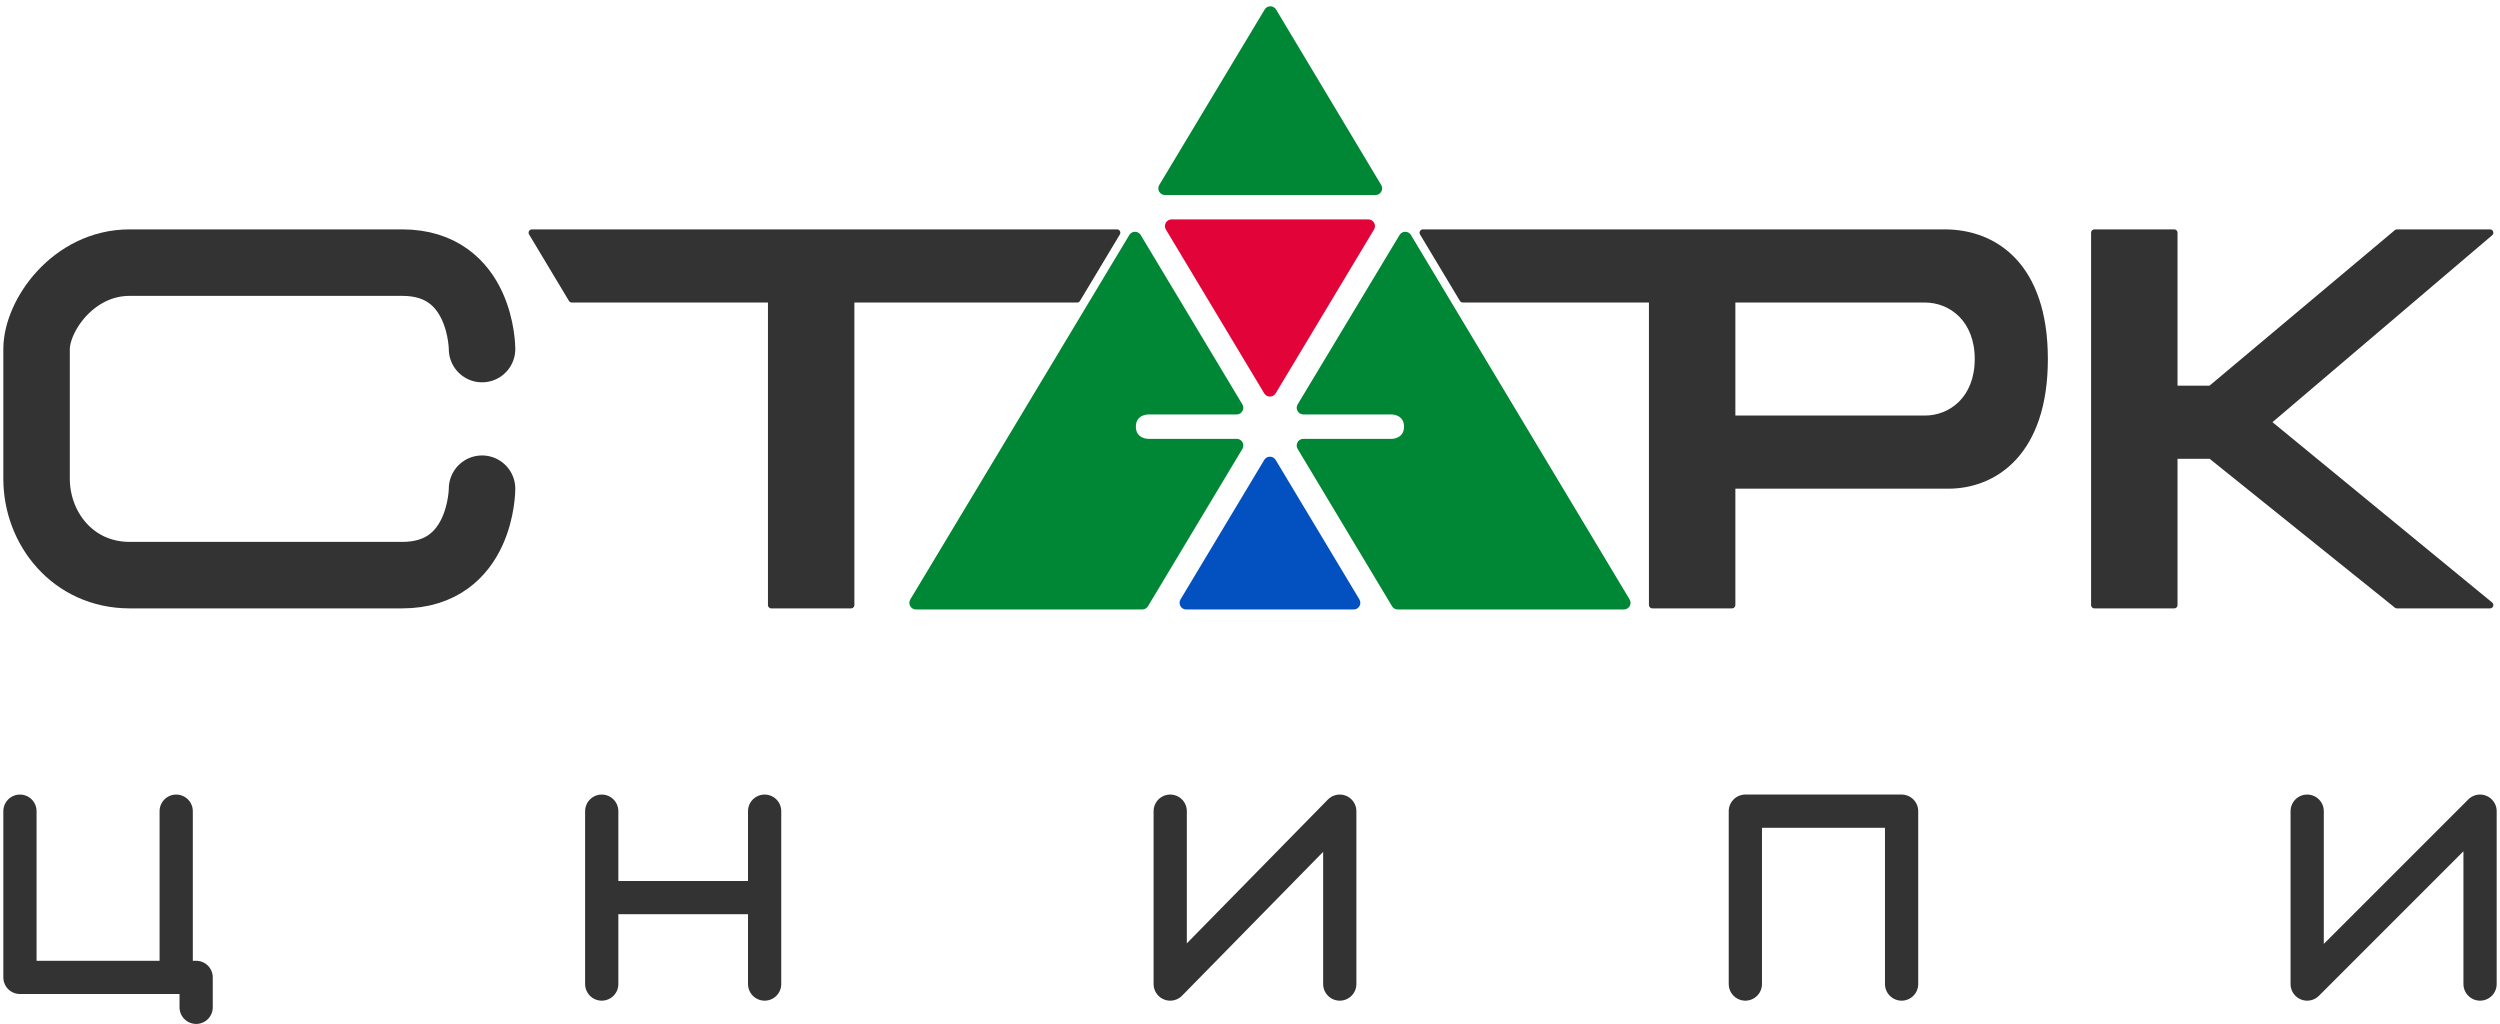 <svg width="376" height="154" viewBox="0 0 376 154" fill="none" xmlns="http://www.w3.org/2000/svg">
<path d="M3 122V147H26.5M26.5 147V122M26.5 147H29.5V151.5" stroke="#333333" stroke-width="5" stroke-linecap="round" stroke-linejoin="round"/>
<path d="M347 122V148L373 122V148" stroke="#333333" stroke-width="5" stroke-linecap="round" stroke-linejoin="round"/>
<path d="M262.5 148V122H286V148" stroke="#333333" stroke-width="5" stroke-linecap="round" stroke-linejoin="round"/>
<path d="M176 122V148L201.5 122V148" stroke="#333333" stroke-width="5" stroke-linecap="round" stroke-linejoin="round"/>
<path d="M90.5 122V135M90.5 148V135M90.5 135H115M115 135V122M115 135V148" stroke="#333333" stroke-width="5" stroke-linecap="round" stroke-linejoin="round"/>
<path d="M72.5 52.5C72.5 52.5 72.5 39.499 60.5 39.499C48.5 39.499 27.996 39.499 19.498 39.499C11 39.499 5.5 47.5 5.5 52.5C5.5 61.001 5.5 65.501 5.5 72C5.5 79.5 11.002 86.5 19.5 86.5C27.998 86.5 48.5 86.5 60.5 86.5C72.5 86.5 72.5 73.5 72.5 73.5" stroke="#333333" stroke-width="10" stroke-linecap="round"/>
<path d="M205.797 33H176.205C175.428 33 174.948 33.848 175.348 34.515L190.142 59.163C190.53 59.81 191.468 59.81 191.857 59.163L206.654 34.515C207.055 33.848 206.575 33 205.797 33Z" fill="#E20338"/>
<path d="M136.911 90.151L169.847 35.344C170.236 34.697 171.174 34.697 171.562 35.344L186.854 60.819C187.254 61.485 186.774 62.333 185.997 62.333H172.667H172.667C172.663 62.333 170.833 62.335 170.833 64.166C170.833 66.001 172.667 66.001 172.667 66.001H185.997C186.775 66.001 187.255 66.849 186.855 67.515L172.654 91.181C172.473 91.482 172.147 91.666 171.796 91.666H137.768C136.99 91.666 136.51 90.818 136.911 90.151Z" fill="#008736"/>
<path d="M177.549 90.152L190.143 69.17C190.532 68.523 191.469 68.523 191.858 69.17L204.453 90.152C204.853 90.819 204.373 91.667 203.596 91.667H178.406C177.629 91.667 177.149 90.819 177.549 90.152Z" fill="#0351C1"/>
<path d="M174.354 27.818L190.206 1.429C190.595 0.782 191.534 0.782 191.922 1.43L207.732 27.819C208.132 28.486 207.651 29.333 206.874 29.333H175.212C174.434 29.333 173.954 28.485 174.354 27.818Z" fill="#008736"/>
<path d="M244.234 91.666H210.22C209.869 91.666 209.543 91.482 209.363 91.181L195.166 67.519C194.766 66.852 195.246 66.004 196.023 66.004H209.332L209.334 66.004C209.361 66.004 211.167 65.986 211.167 64.166C211.167 62.333 209.333 62.333 209.333 62.333H196.025C195.248 62.333 194.767 61.484 195.168 60.818L210.492 35.343C210.881 34.696 211.818 34.697 212.206 35.344L245.091 90.152C245.491 90.819 245.011 91.666 244.234 91.666Z" fill="#008736"/>
<path d="M86 45L80 35H168L162 45H128V91H116V45H86Z" fill="#333333" stroke="#333333" stroke-linecap="round" stroke-linejoin="round"/>
<path fill-rule="evenodd" clip-rule="evenodd" d="M214 35H292.5C300 35 307.5 40 307.5 54C307.5 68 300 73 293 73H260.5V91H248.5V45H220L214 35ZM259.5 45V63H289.5C293.5 63 297.5 60 297.5 54C297.5 48 293.5 45 289.5 45H259.5Z" fill="#333333"/>
<path d="M214 35V34.5C213.82 34.5 213.654 34.597 213.565 34.754C213.476 34.91 213.479 35.103 213.571 35.257L214 35ZM260.5 73V72.5C260.224 72.5 260 72.724 260 73H260.5ZM260.5 91V91.5C260.776 91.5 261 91.276 261 91H260.5ZM248.5 91H248C248 91.276 248.224 91.5 248.5 91.5V91ZM248.5 45H249C249 44.724 248.776 44.5 248.5 44.5V45ZM220 45L219.571 45.257C219.662 45.408 219.824 45.5 220 45.5V45ZM259.5 63H259C259 63.276 259.224 63.5 259.5 63.5V63ZM259.5 45V44.5C259.224 44.5 259 44.724 259 45H259.5ZM260.5 45V44.5C260.224 44.5 260 44.724 260 45H260.5ZM260.5 63H260C260 63.276 260.224 63.5 260.5 63.5V63ZM292.5 34.5H214V35.5H292.5V34.5ZM308 54C308 46.913 306.1 42.026 303.177 38.908C300.253 35.789 296.361 34.5 292.5 34.5V35.5C296.139 35.5 299.747 36.711 302.448 39.592C305.15 42.474 307 47.087 307 54H308ZM293 73.5C296.619 73.5 300.386 72.206 303.244 69.088C306.1 65.971 308 61.088 308 54H307C307 60.912 305.15 65.529 302.506 68.412C299.864 71.294 296.381 72.5 293 72.5V73.5ZM260.5 73.5H293V72.5H260.5V73.5ZM261 91V73H260V91H261ZM248.5 91.5H260.5V90.5H248.5V91.5ZM248 45V91H249V45H248ZM220 45.5H248.5V44.5H220V45.5ZM213.571 35.257L219.571 45.257L220.429 44.743L214.429 34.743L213.571 35.257ZM260 63V45H259V63H260ZM289.5 62.5H259.5V63.5H289.5V62.5ZM297 54C297 56.884 296.042 59.001 294.646 60.397C293.246 61.797 291.376 62.5 289.5 62.5V63.5C291.624 63.5 293.754 62.703 295.354 61.104C296.958 59.499 298 57.117 298 54H297ZM289.5 45.5C291.376 45.5 293.246 46.203 294.646 47.603C296.042 48.999 297 51.116 297 54H298C298 50.883 296.958 48.501 295.354 46.896C293.754 45.297 291.624 44.5 289.5 44.5V45.5ZM259.5 45.5H289.5V44.5H259.5V45.5ZM260 45V63H261V45H260ZM260.5 63.5H289.5V62.5H260.5V63.5ZM289.5 63.5C291.624 63.5 293.754 62.703 295.354 61.104C296.958 59.499 298 57.117 298 54H297C297 56.884 296.042 59.001 294.646 60.397C293.246 61.797 291.376 62.5 289.5 62.5V63.5ZM298 54C298 50.883 296.958 48.501 295.354 46.896C293.754 45.297 291.624 44.5 289.5 44.5V45.5C291.376 45.5 293.246 46.203 294.646 47.603C296.042 48.999 297 51.116 297 54H298ZM289.5 44.5H260.5V45.5H289.5V44.5Z" fill="#333333"/>
<path d="M327 35H315V91H327V68.5H332.5L360.5 91H374.5L341 63.5L374.5 35H360.5L332.5 58.5H327V35Z" fill="#333333" stroke="#333333" stroke-linecap="round" stroke-linejoin="round"/>
</svg>

